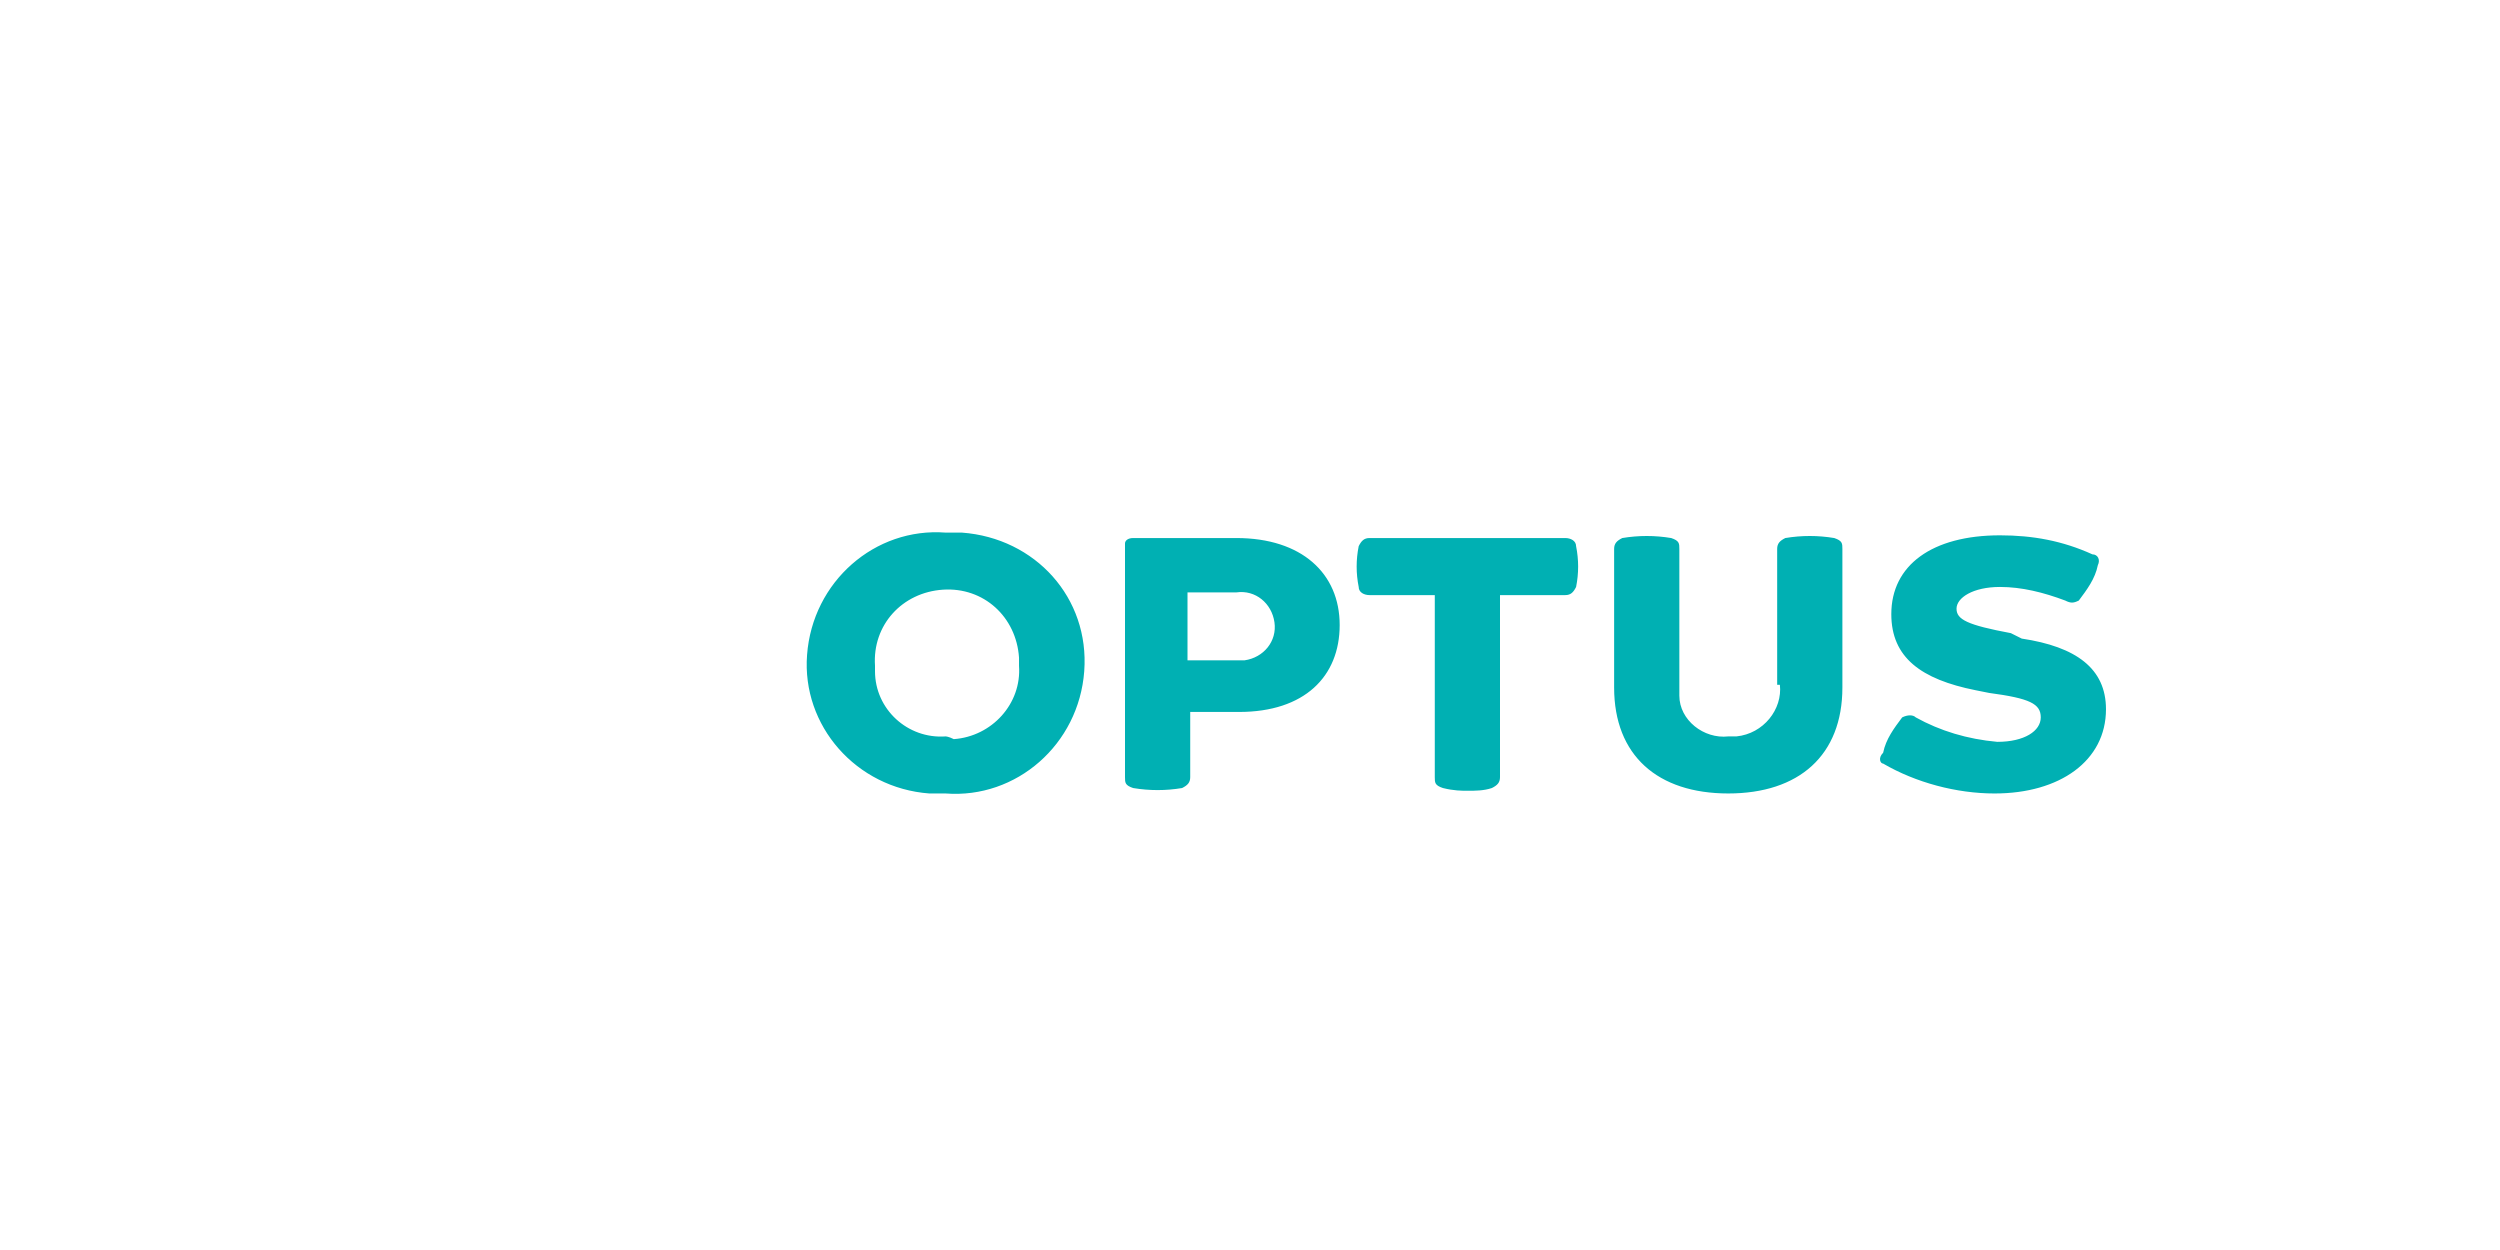 <?xml version="1.0" encoding="utf-8"?>
<!-- Generator: Adobe Illustrator 21.1.0, SVG Export Plug-In . SVG Version: 6.00 Build 0)  -->
<svg version="1.1" id="Layer_1" xmlns="http://www.w3.org/2000/svg" xmlns:xlink="http://www.w3.org/1999/xlink" x="0px" y="0px"
	 width="92px" height="46px" viewBox="0 0 92 46" style="enable-background:new 0 0 92 46;" xml:space="preserve">
<style type="text/css">
	.st0{fill:none;}
	.st1{fill:#00B0B3;}
</style>
<title>optus</title>
<g id="Layer_2">
	<path id="SLECTION" class="st0" d="M0,0h92v46H0V0z"/>
	<g id="OPTUS">
		<path class="st1" d="M65.5,25.2c0.1,0.9-0.6,1.8-1.6,1.9c-0.1,0-0.2,0-0.3,0c-0.9,0.1-1.8-0.6-1.8-1.5c0-0.1,0-0.2,0-0.4v-5
			c0-0.2,0-0.3-0.3-0.4c-0.6-0.1-1.2-0.1-1.8,0c-0.2,0.1-0.3,0.2-0.3,0.4v5.1c0,2.5,1.6,3.9,4.2,3.9s4.2-1.4,4.2-3.9v-5.1
			c0-0.2,0-0.3-0.3-0.4c-0.6-0.1-1.2-0.1-1.8,0c-0.2,0.1-0.3,0.2-0.3,0.4V25.2z M54,29.1c0.3,0,0.6,0,0.9-0.1
			c0.2-0.1,0.3-0.2,0.3-0.4v-6.7h2.4c0.2,0,0.3-0.1,0.4-0.3c0.1-0.5,0.1-1,0-1.5c0-0.2-0.2-0.3-0.4-0.3h-7.2c-0.2,0-0.3,0.1-0.4,0.3
			c-0.1,0.5-0.1,1,0,1.5c0,0.2,0.2,0.3,0.4,0.3h2.4v6.7c0,0.2,0,0.3,0.3,0.4C53.5,29.1,53.8,29.1,54,29.1 M34.8,19.6
			c-2.6-0.2-4.9,1.8-5.1,4.5c-0.2,2.6,1.8,4.9,4.5,5.1c0.2,0,0.4,0,0.6,0c2.6,0.2,4.9-1.8,5.1-4.5s-1.8-4.9-4.5-5.1
			C35.2,19.6,35,19.6,34.8,19.6 M34.8,27.1c-1.4,0.1-2.6-1-2.6-2.4c0-0.1,0-0.2,0-0.2c-0.1-1.5,1-2.7,2.5-2.8c1.5-0.1,2.7,1,2.8,2.5
			c0,0.1,0,0.2,0,0.3c0.1,1.4-1,2.6-2.4,2.7C34.9,27.1,34.8,27.1,34.8,27.1 M45.5,19.8h-3.8c-0.2,0-0.3,0.1-0.3,0.2c0,0,0,0,0,0.1
			v8.5c0,0.2,0,0.3,0.3,0.4c0.6,0.1,1.2,0.1,1.8,0c0.2-0.1,0.3-0.2,0.3-0.4v-2.4h1.8c2.4,0,3.7-1.3,3.7-3.2S47.9,19.8,45.5,19.8
			 M45.5,24.3h-1.8v-2.5h1.8c0.7-0.1,1.3,0.4,1.4,1.1c0.1,0.7-0.4,1.3-1.1,1.4C45.6,24.3,45.6,24.3,45.5,24.3 M69.3,28.1
			c1.2,0.7,2.7,1.1,4.1,1.1c2.4,0,4.1-1.2,4.1-3.1c0-1.5-1.1-2.3-3.1-2.6L74,23.3c-1.6-0.3-2-0.5-2-0.9s0.6-0.8,1.6-0.8
			c0.8,0,1.6,0.2,2.4,0.5c0.2,0.1,0.3,0.1,0.5,0c0.3-0.4,0.6-0.8,0.7-1.3c0.1-0.2,0-0.4-0.2-0.4c0,0,0,0,0,0
			c-1.1-0.5-2.2-0.7-3.4-0.7c-2.5,0-4,1.1-4,2.9c0,1.6,1.1,2.4,3.1,2.8l0.5,0.1c1.5,0.2,1.9,0.4,1.9,0.9s-0.6,0.9-1.6,0.9
			c-1.1-0.1-2.1-0.4-3-0.9c-0.1-0.1-0.3-0.1-0.5,0c0,0,0,0,0,0c-0.3,0.4-0.6,0.8-0.7,1.3C69.1,27.9,69.2,28.1,69.3,28.1"/>
	</g>
</g>
</svg>
